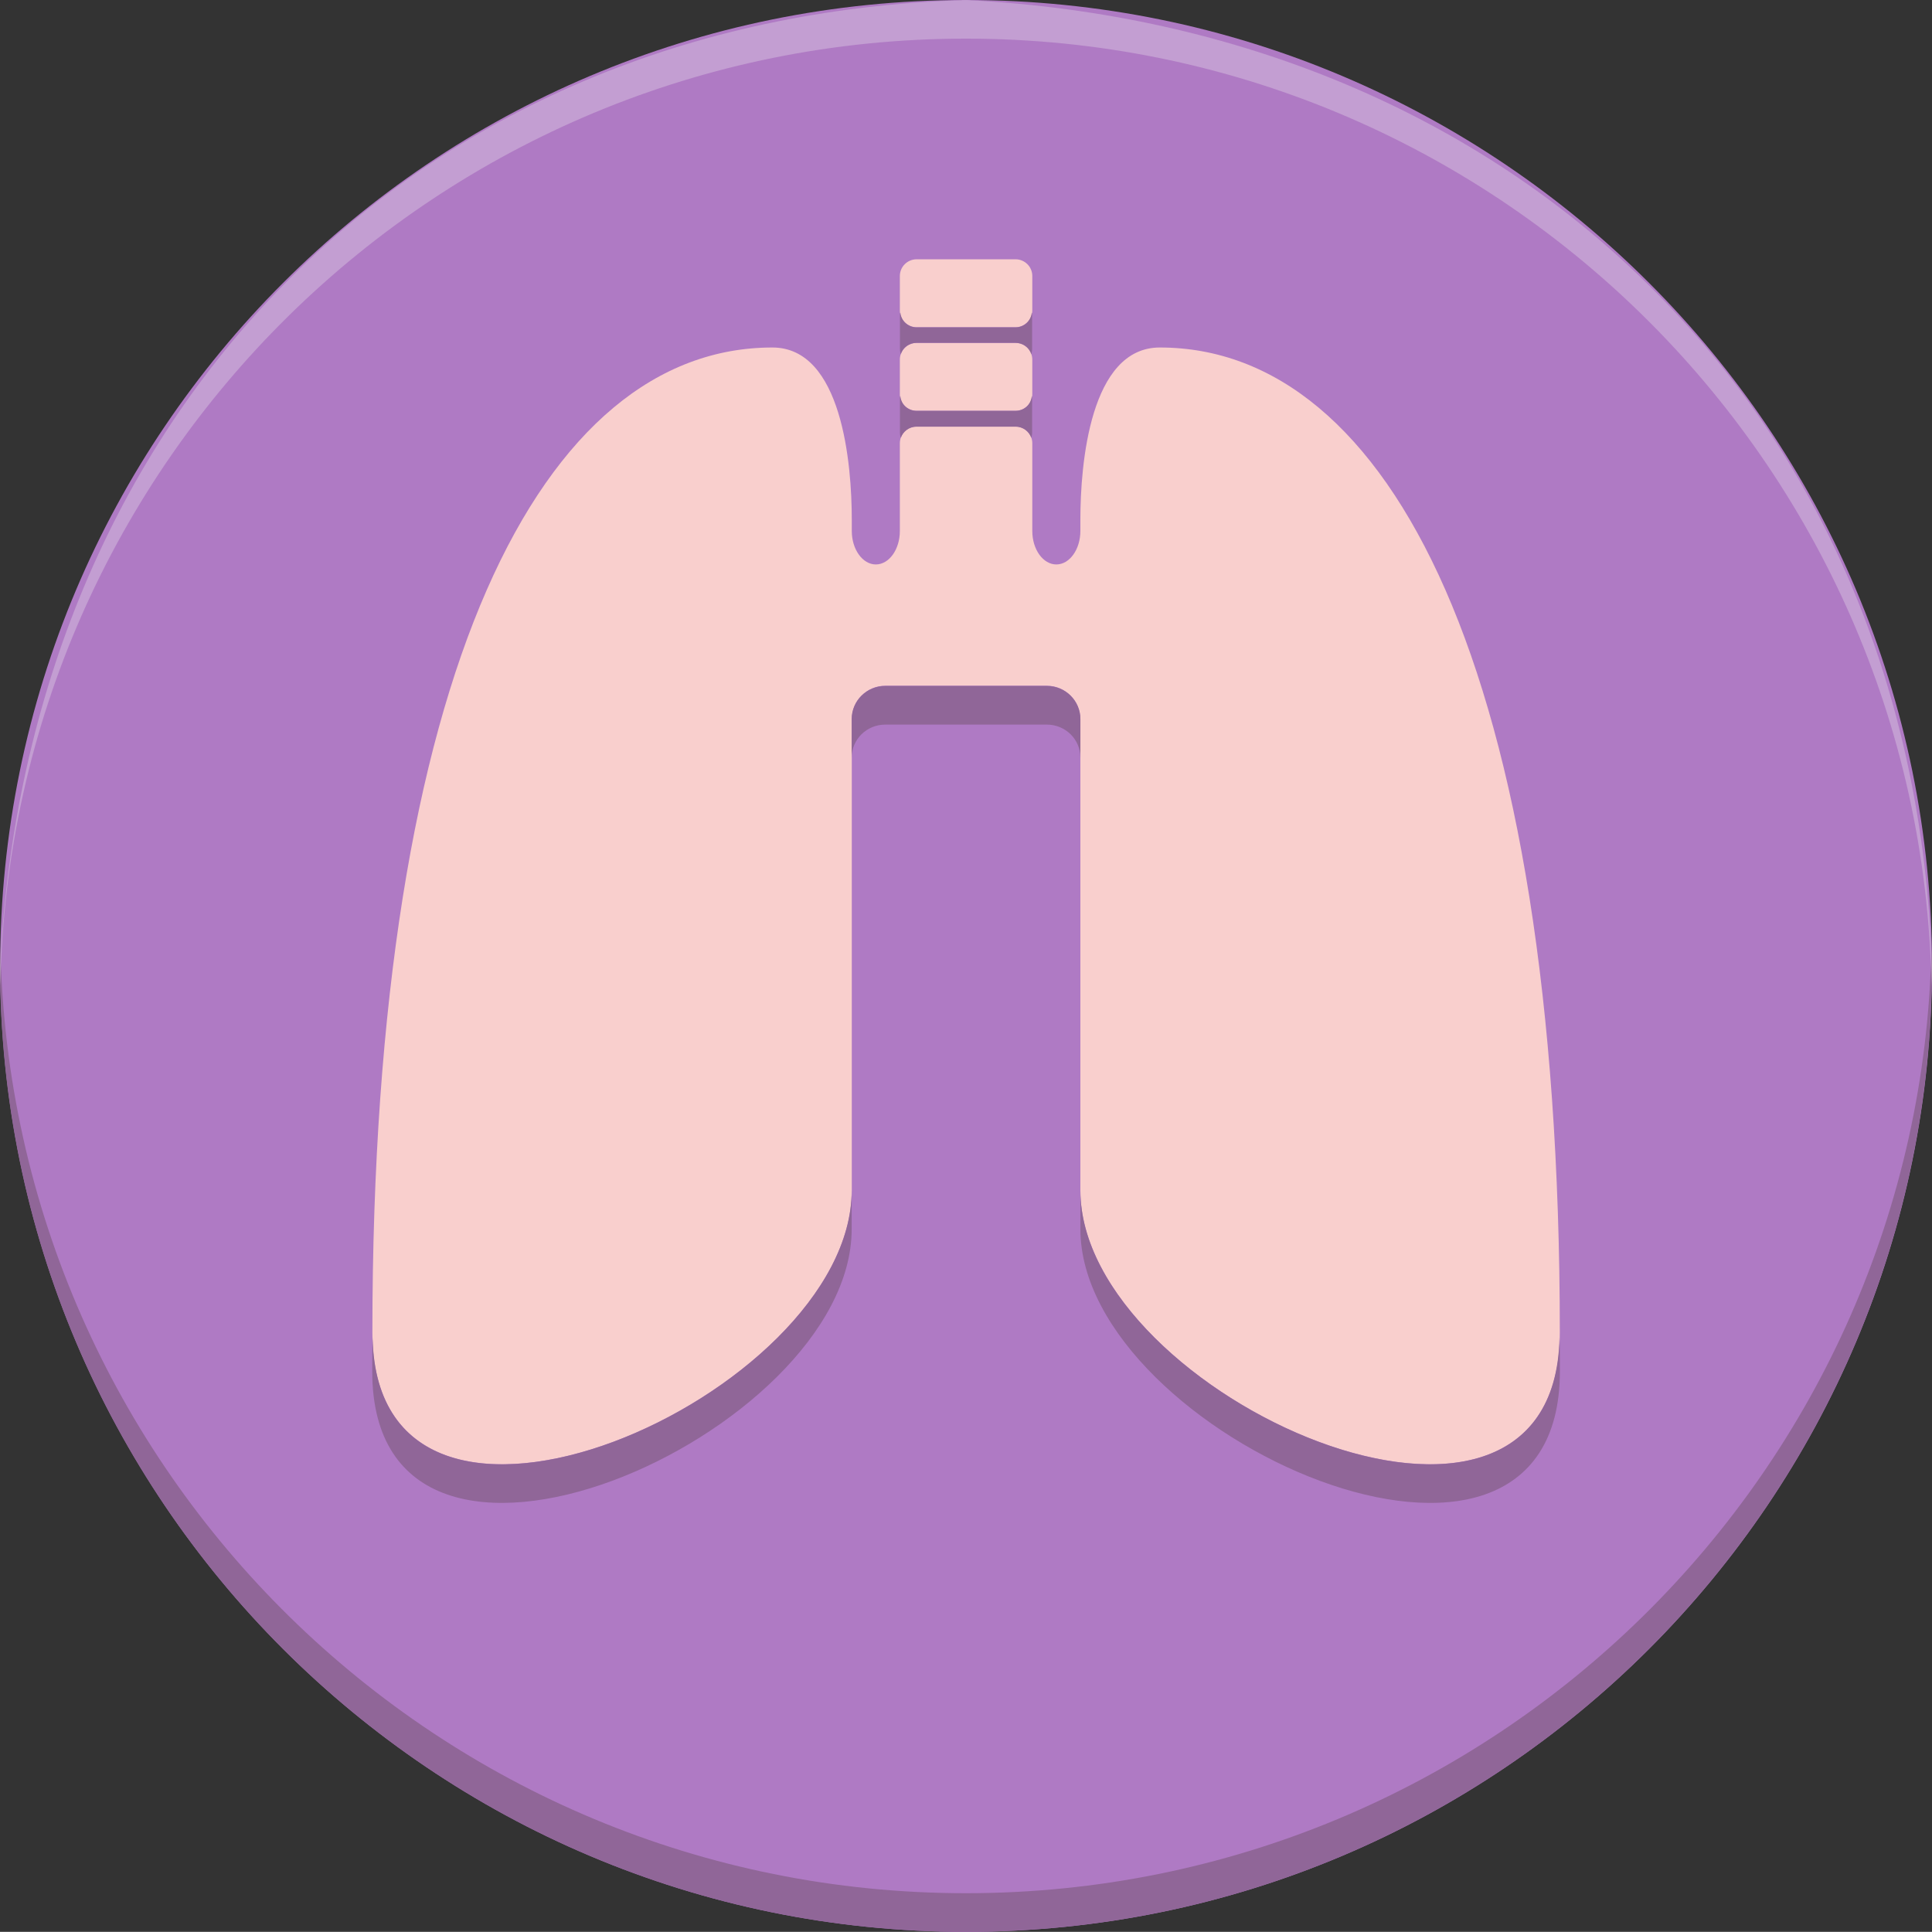 <?xml version="1.0" encoding="UTF-8"?>
<!DOCTYPE svg PUBLIC "-//W3C//DTD SVG 1.1//EN" "http://www.w3.org/Graphics/SVG/1.1/DTD/svg11.dtd">
<svg version="1.1" xmlns="http://www.w3.org/2000/svg" xmlns:xlink="http://www.w3.org/1999/xlink" x="0" y="0" width="50.004" height="50" viewBox="0, 0, 50.004, 50">
  <rect x="0" y="0" width="50.004" height="50" fill="#333333" stroke="none"/>
  <g id="Layer_1">
    <path d="M50.004,25 C50.004,38.807 38.811,50 25.004,50 C11.196,50 0.004,38.807 0.004,25 C0.004,11.193 11.196,0 25.004,0 C38.811,0 50.004,11.193 50.004,25" fill="#AF7AC4"/>
    <path d="M50,25 C50,38.811 38.811,50 25,50 C11.2,50 0,38.811 0,25 C0,24.83 0,24.67 0.01,24.5 C0.271,38.08 11.37,49 25,49 C38.64,49 49.73,38.08 49.99,24.5 C50,24.67 50,24.83 50,25" fill="#906698"/>
    <path d="M30.018,8.994 C28.213,8.994 27.962,12.008 27.962,13.455 L27.962,13.744 C27.962,14.221 27.682,14.609 27.34,14.609 C26.997,14.609 26.718,14.221 26.718,13.744 L26.718,11.473 C26.718,11.232 26.524,11.039 26.285,11.039 L23.724,11.039 C23.485,11.039 23.29,11.232 23.29,11.473 L23.29,13.744 C23.29,14.221 23.011,14.609 22.668,14.609 C22.327,14.609 22.046,14.221 22.046,13.744 L22.046,13.455 C22.046,12.008 21.795,8.994 19.991,8.994 C14.077,8.994 9.638,17.238 9.638,34.49 C9.638,41.633 22.046,36.144 22.046,30.81 L22.046,20.453 L22.046,18.613 C22.046,18.139 22.436,17.748 22.913,17.748 L27.096,17.748 C27.573,17.748 27.962,18.139 27.962,18.613 L27.962,20.453 L27.962,30.81 C27.962,36.144 40.371,41.633 40.371,34.49 C40.371,17.238 35.931,8.994 30.018,8.994" fill="#F9CFCD"/>
    <path d="M23.724,10.633 L26.285,10.633 C26.524,10.633 26.718,10.44 26.718,10.201 L26.718,9.307 C26.718,9.069 26.524,8.875 26.285,8.875 L23.724,8.875 C23.485,8.875 23.29,9.069 23.29,9.307 L23.29,10.201 C23.29,10.44 23.485,10.633 23.724,10.633" fill="#F9CFCD"/>
    <path d="M23.724,8.469 L26.285,8.469 C26.524,8.469 26.718,8.276 26.718,8.035 L26.718,7.143 C26.718,6.905 26.524,6.711 26.285,6.711 L23.724,6.711 C23.485,6.711 23.29,6.905 23.29,7.143 L23.29,8.035 C23.29,8.276 23.485,8.469 23.724,8.469" fill="#F9CFCD"/>
    <path d="M22.043,30.814 L22.043,31.814 C22.043,37.142 9.634,42.632 9.634,35.494 C9.634,35.193 9.634,34.904 9.644,34.613 C9.773,41.574 22.043,36.113 22.043,30.814" fill="#906698"/>
    <path d="M27.963,19.613 C27.963,19.133 27.573,18.754 27.094,18.754 L22.913,18.754 C22.434,18.754 22.043,19.133 22.043,19.613 L22.043,18.613 C22.043,18.133 22.434,17.754 22.913,17.754 L27.094,17.754 C27.573,17.754 27.963,18.133 27.963,18.613 z" fill="#906698"/>
    <path d="M40.373,35.494 C40.373,42.633 27.963,37.142 27.963,31.814 L27.963,30.814 C27.963,36.113 40.233,41.574 40.363,34.613 C40.373,34.904 40.373,35.193 40.373,35.494" fill="#906698"/>
    <path d="M26.713,10.303 L26.713,11.203 C26.713,11.254 26.703,11.293 26.693,11.334 C26.634,11.164 26.474,11.043 26.283,11.043 L23.724,11.043 C23.533,11.043 23.373,11.164 23.314,11.334 C23.304,11.293 23.293,11.254 23.293,11.203 L23.293,10.303 C23.293,10.283 23.293,10.264 23.304,10.254 C23.323,10.473 23.503,10.633 23.724,10.633 L26.283,10.633 C26.503,10.633 26.684,10.473 26.703,10.254 C26.713,10.264 26.713,10.283 26.713,10.303" fill="#906698"/>
    <path d="M26.713,8.143 L26.713,9.034 C26.713,9.084 26.703,9.133 26.693,9.174 C26.644,8.995 26.474,8.873 26.283,8.873 L23.724,8.873 C23.533,8.873 23.363,8.995 23.314,9.174 C23.304,9.133 23.293,9.084 23.293,9.034 L23.293,8.143 C23.293,8.123 23.293,8.104 23.304,8.094 C23.323,8.303 23.503,8.473 23.724,8.473 L26.283,8.473 C26.503,8.473 26.684,8.303 26.703,8.094 C26.713,8.104 26.713,8.123 26.713,8.143" fill="#906698"/>
    <path d="M49.99,25.5 C50.001,25.186 49.998,25.333 50,25.058 L50,24.994 C49.556,10.593 39.194,0.717 25.01,0.001 L24.99,0.001 C10.583,0.445 0.716,10.815 0,25 C0,25.17 0,25.33 0.01,25.5 C0.271,11.92 11.36,1 25,1 C38.64,1 49.73,11.92 49.99,25.5 z" fill="#F1F2F2" opacity="0.3"/>
  </g>
</svg>
